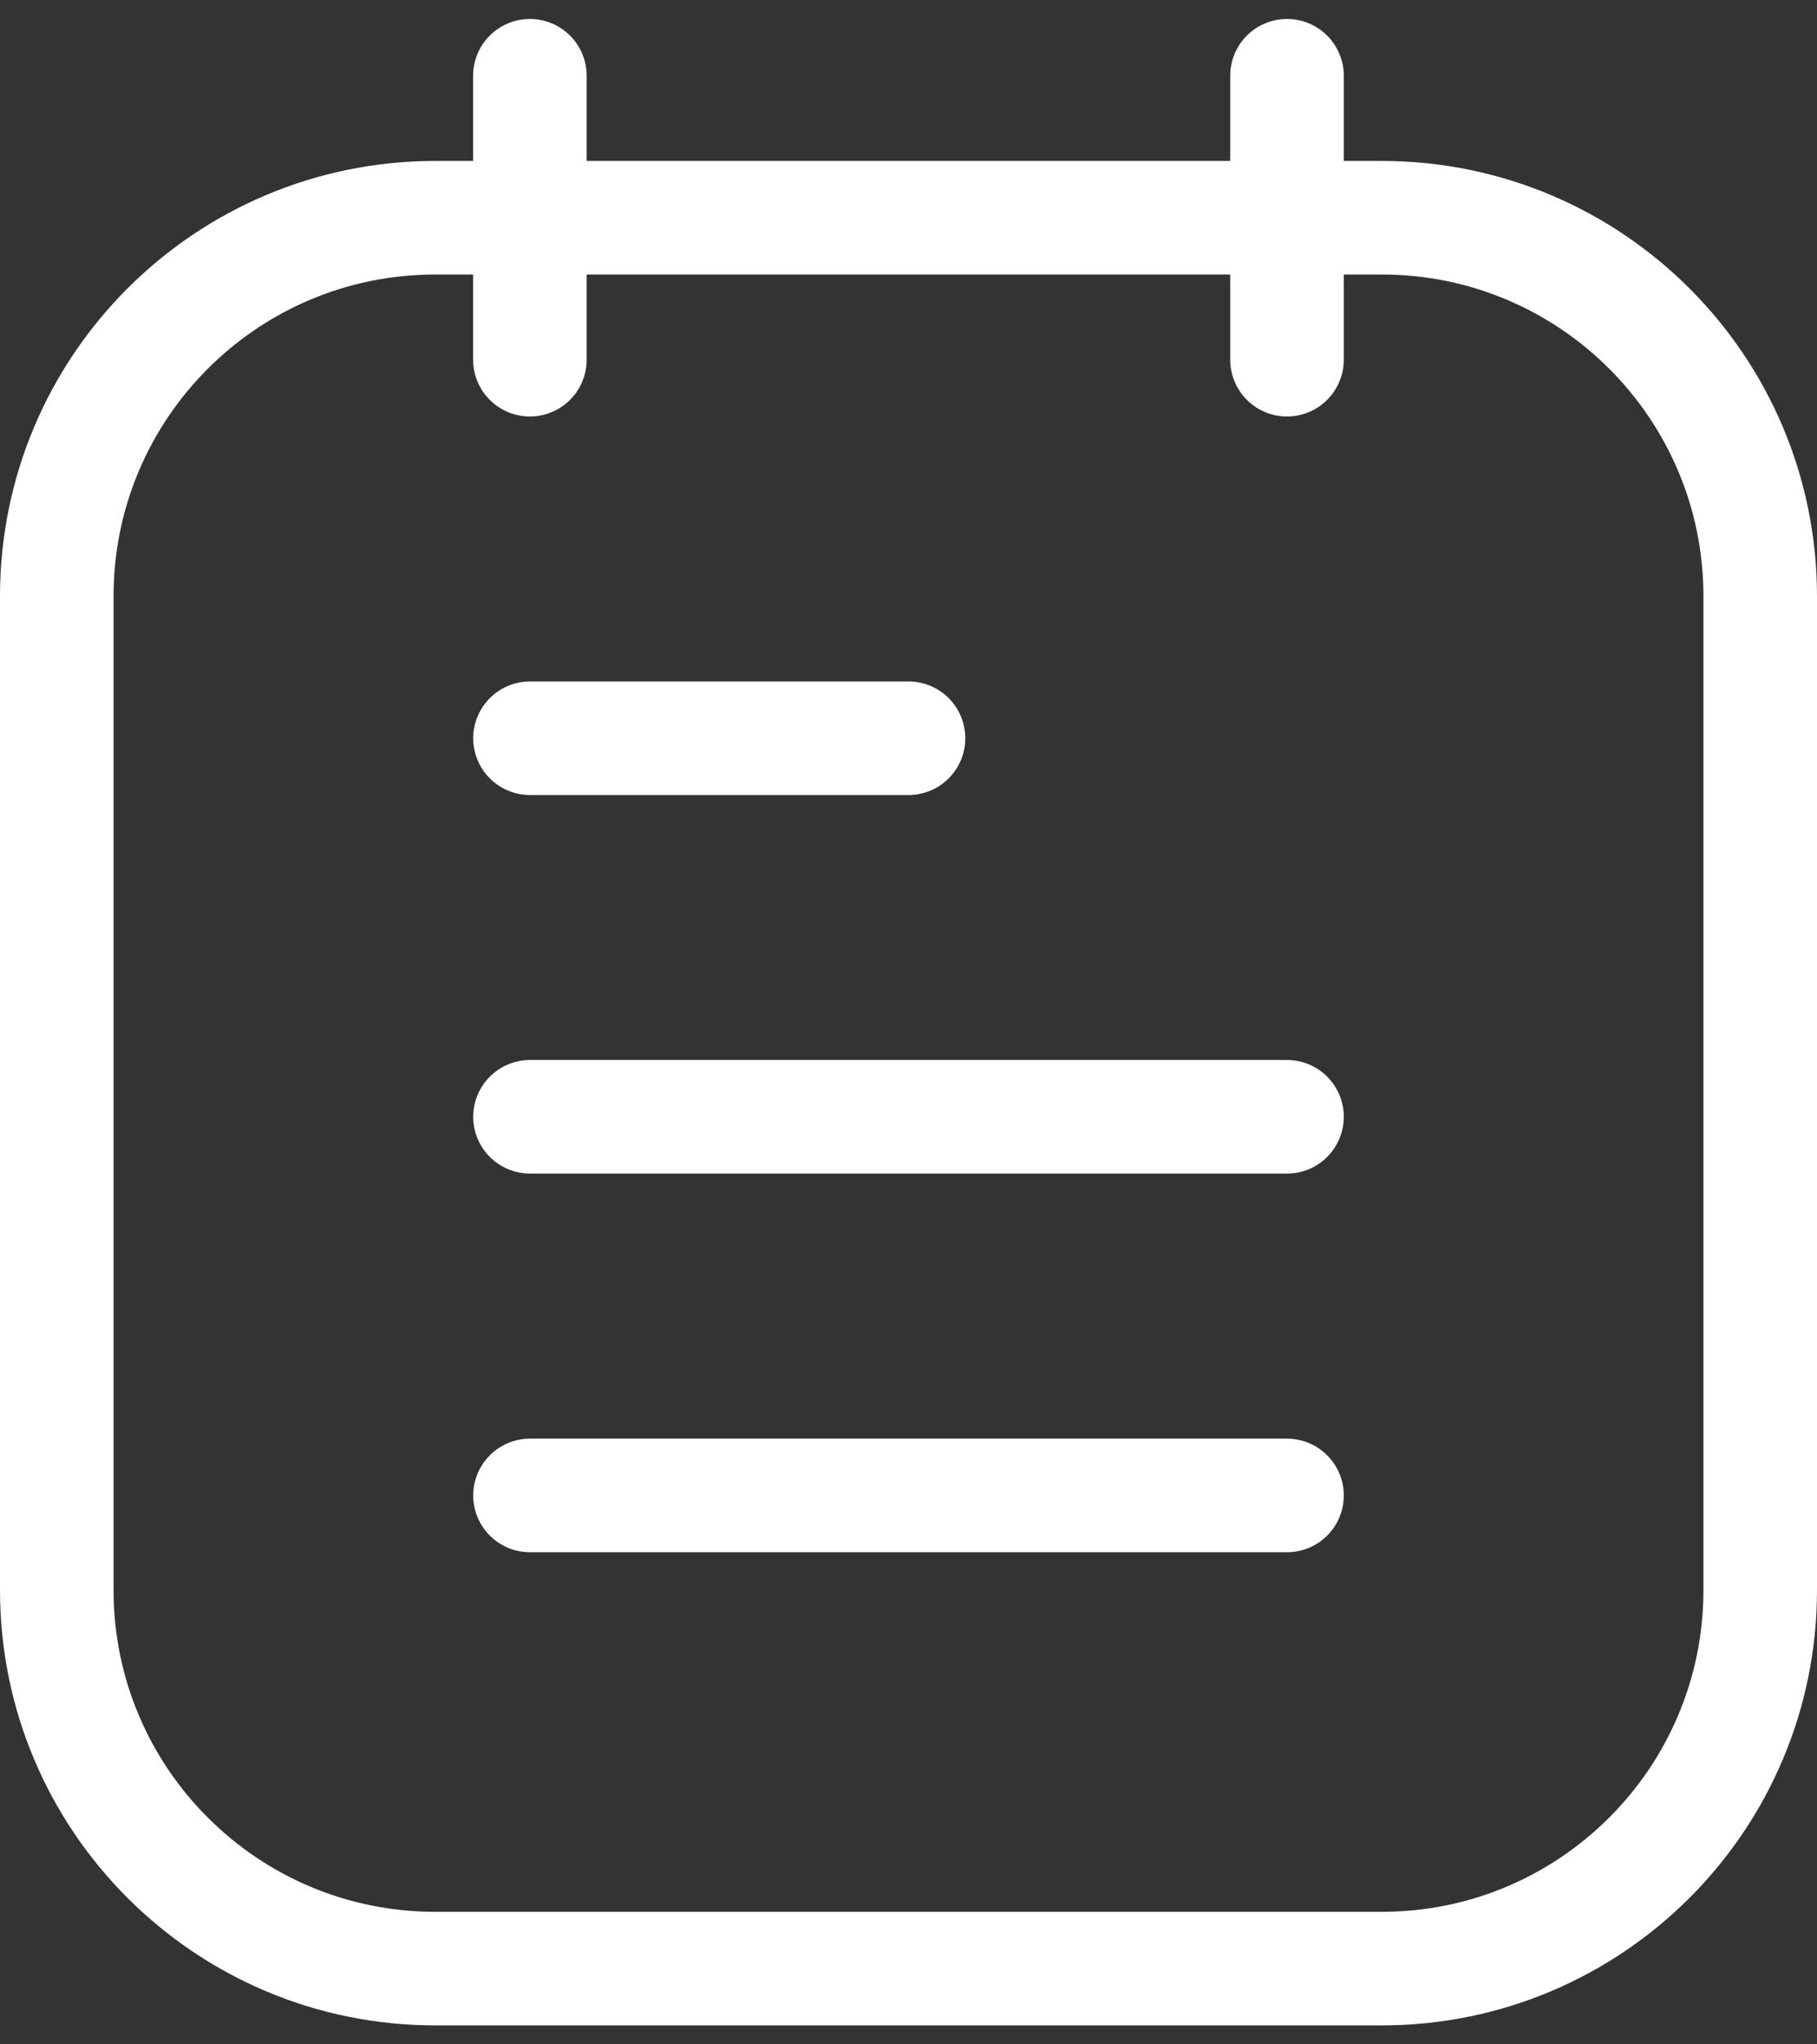 <svg width="16" height="18" viewBox="0 0 16 18" fill="none" xmlns="http://www.w3.org/2000/svg">
<rect x="0" y="0" width="16" height="18" fill="#333333" stroke="none"/>
<path d="M4.667 6.5H8M4.667 9.833H11.333M4.667 13.167H11.333M11.333 0.667V3.167M4.666 0.667V3.167M3.833 1.917H12.167C14.008 1.917 15.5 3.409 15.5 5.25V14C15.5 15.841 14.008 17.333 12.167 17.333H3.833C1.992 17.333 0.5 15.841 0.5 14V5.25C0.5 3.409 1.992 1.917 3.833 1.917Z" stroke="white" stroke-linecap="round" stroke-linejoin="round"/>
</svg>
